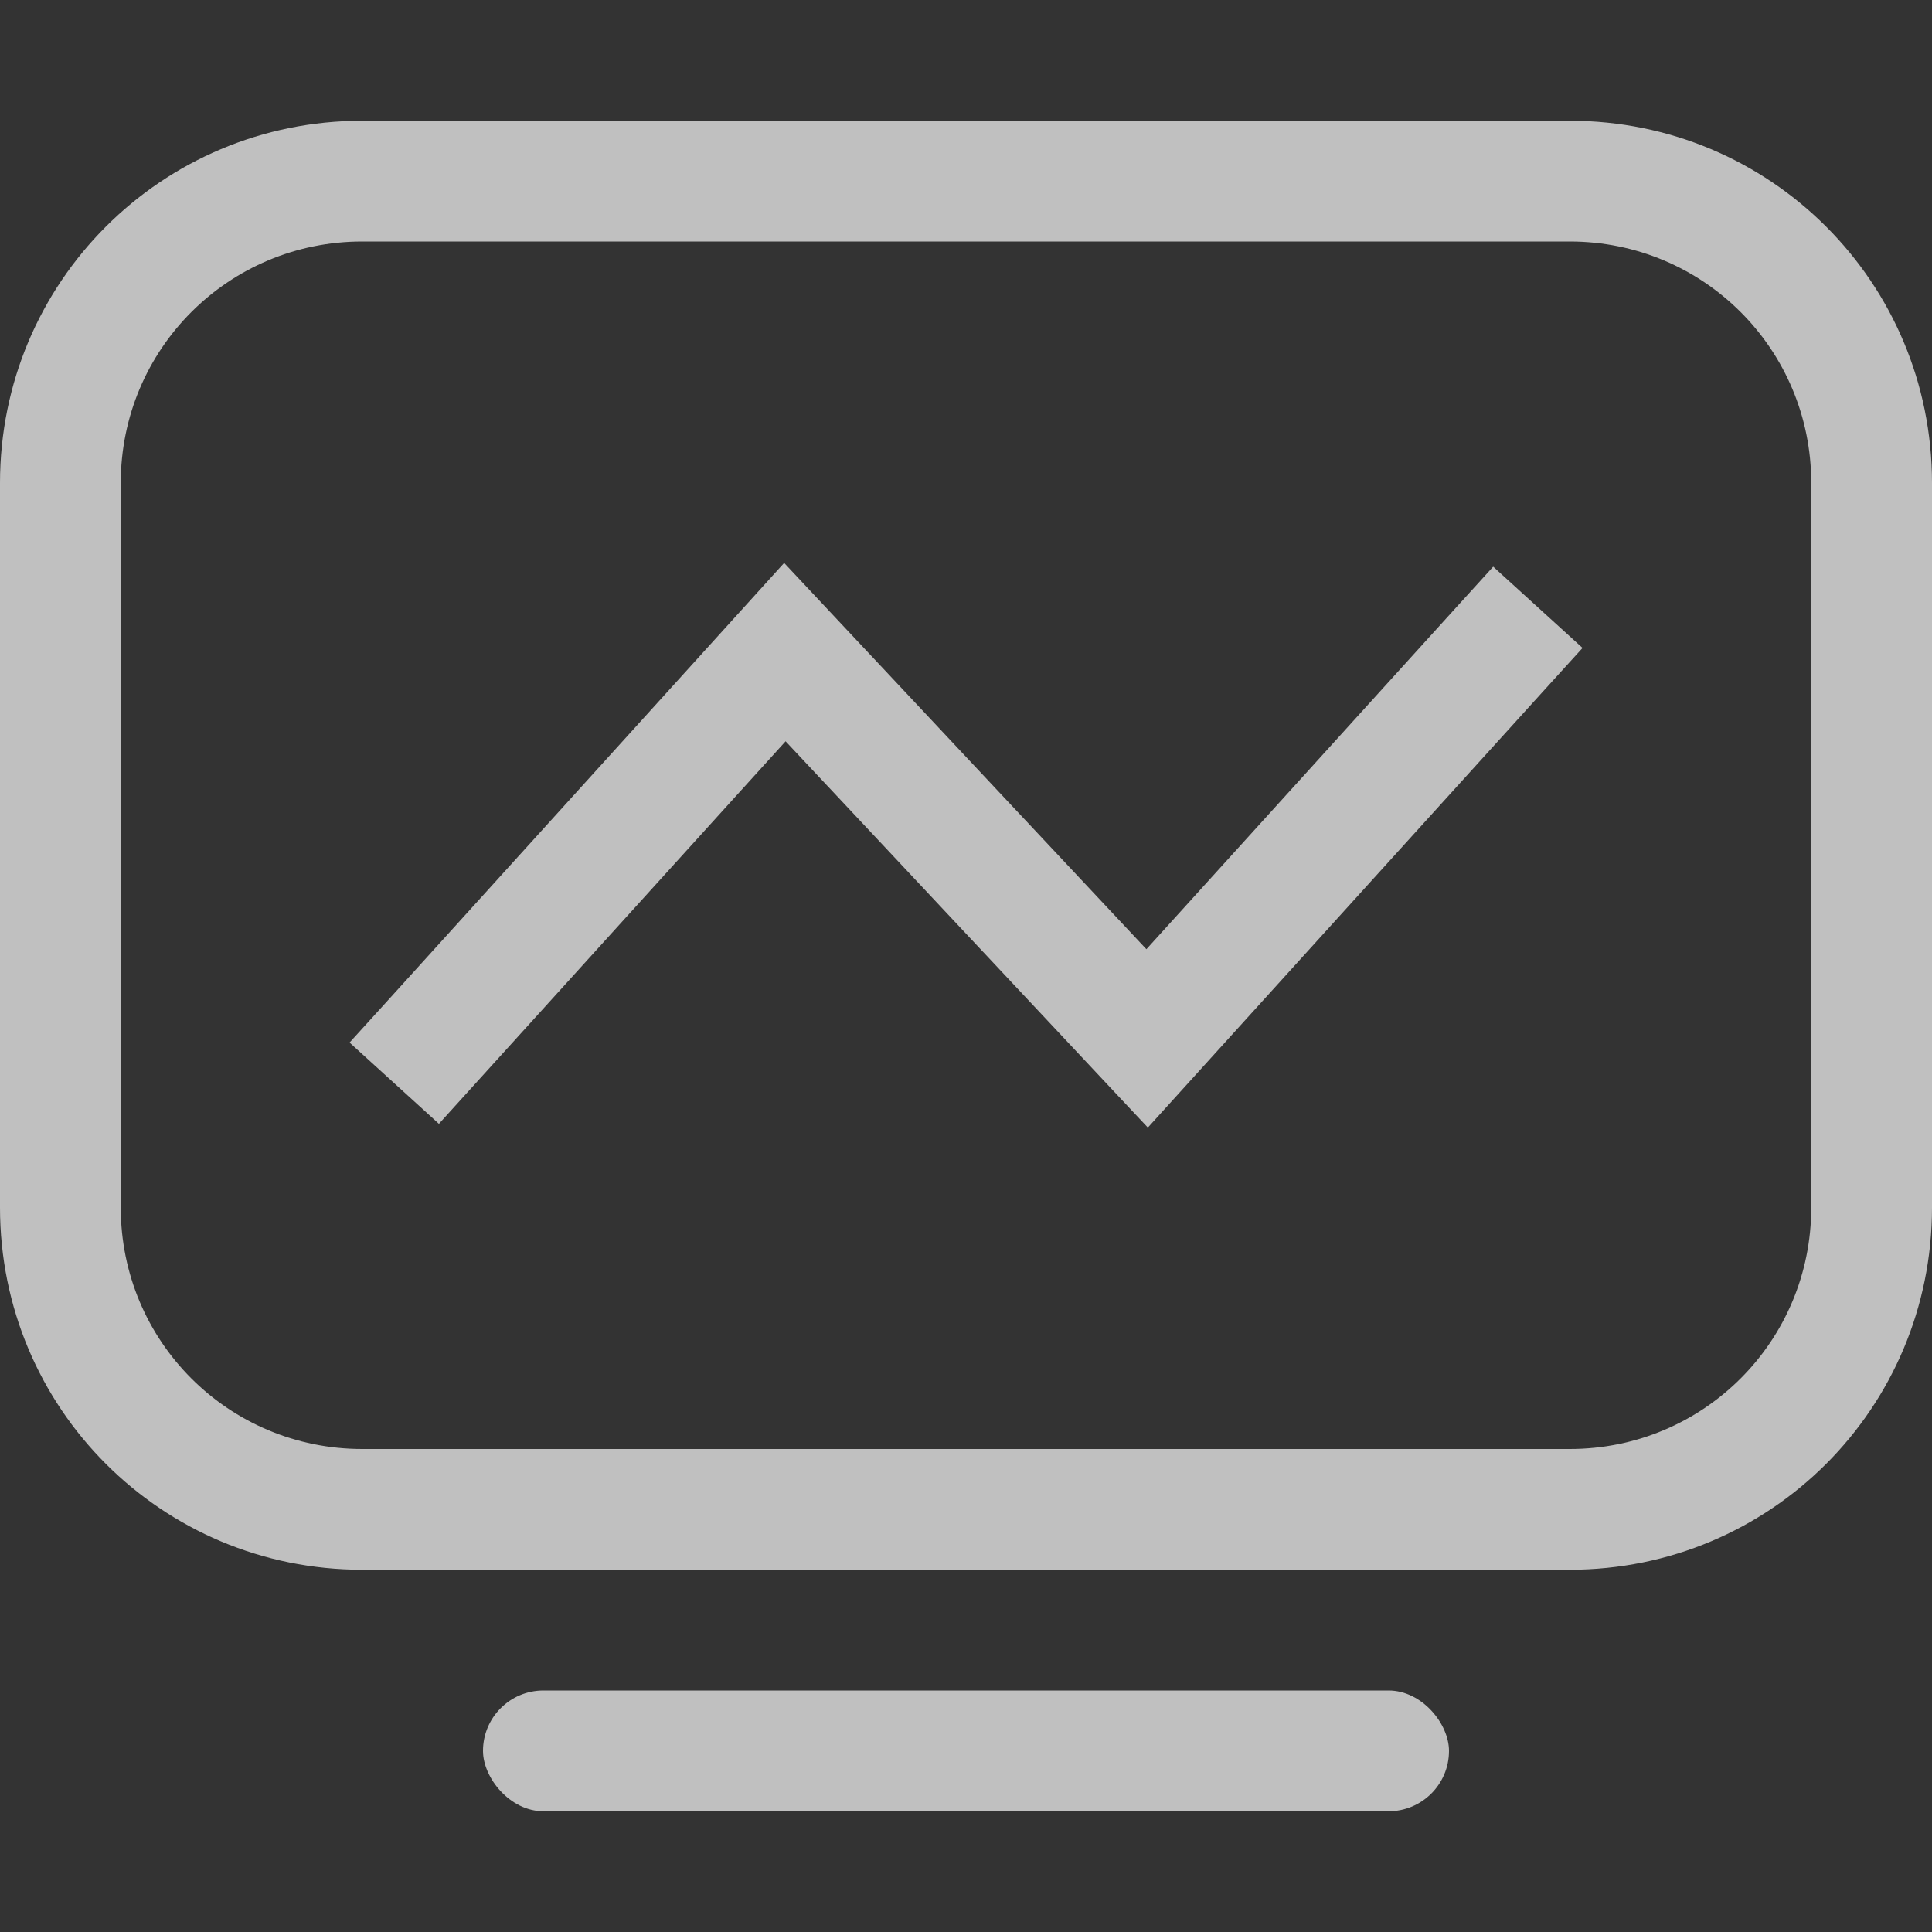 <svg xmlns="http://www.w3.org/2000/svg" width="16" height="16">
    <rect width="100%" height="100%" fill="#333333" stroke="none"/>
    <path fill="#fdfdfd" fill-opacity=".7" d="M6.494 4.662 3.231 8.264l-.336.37.74.673.336-.371 2.535-2.797 3 3.199 3.264-3.602.336-.37-.74-.673-.337.371-2.535 2.797-3-3.199z"/>
    <path fill="#fdfdfd" fill-opacity=".7" d="M3 1C1.338 1 0 2.338 0 4v6c0 1.662 1.338 3 3 3h10c1.662 0 3-1.338 3-3V4c0-1.662-1.338-3-3-3zm0 1h10c1.108 0 2 .892 2 2v6c0 1.108-.892 2-2 2H3c-1.108 0-2-.892-2-2V4c0-1.108.892-2 2-2z"/>
    <rect width="8" height="1" x="4" y="14" fill="#fdfdfd" fill-opacity=".7" rx=".5" ry=".5"/>
</svg>
